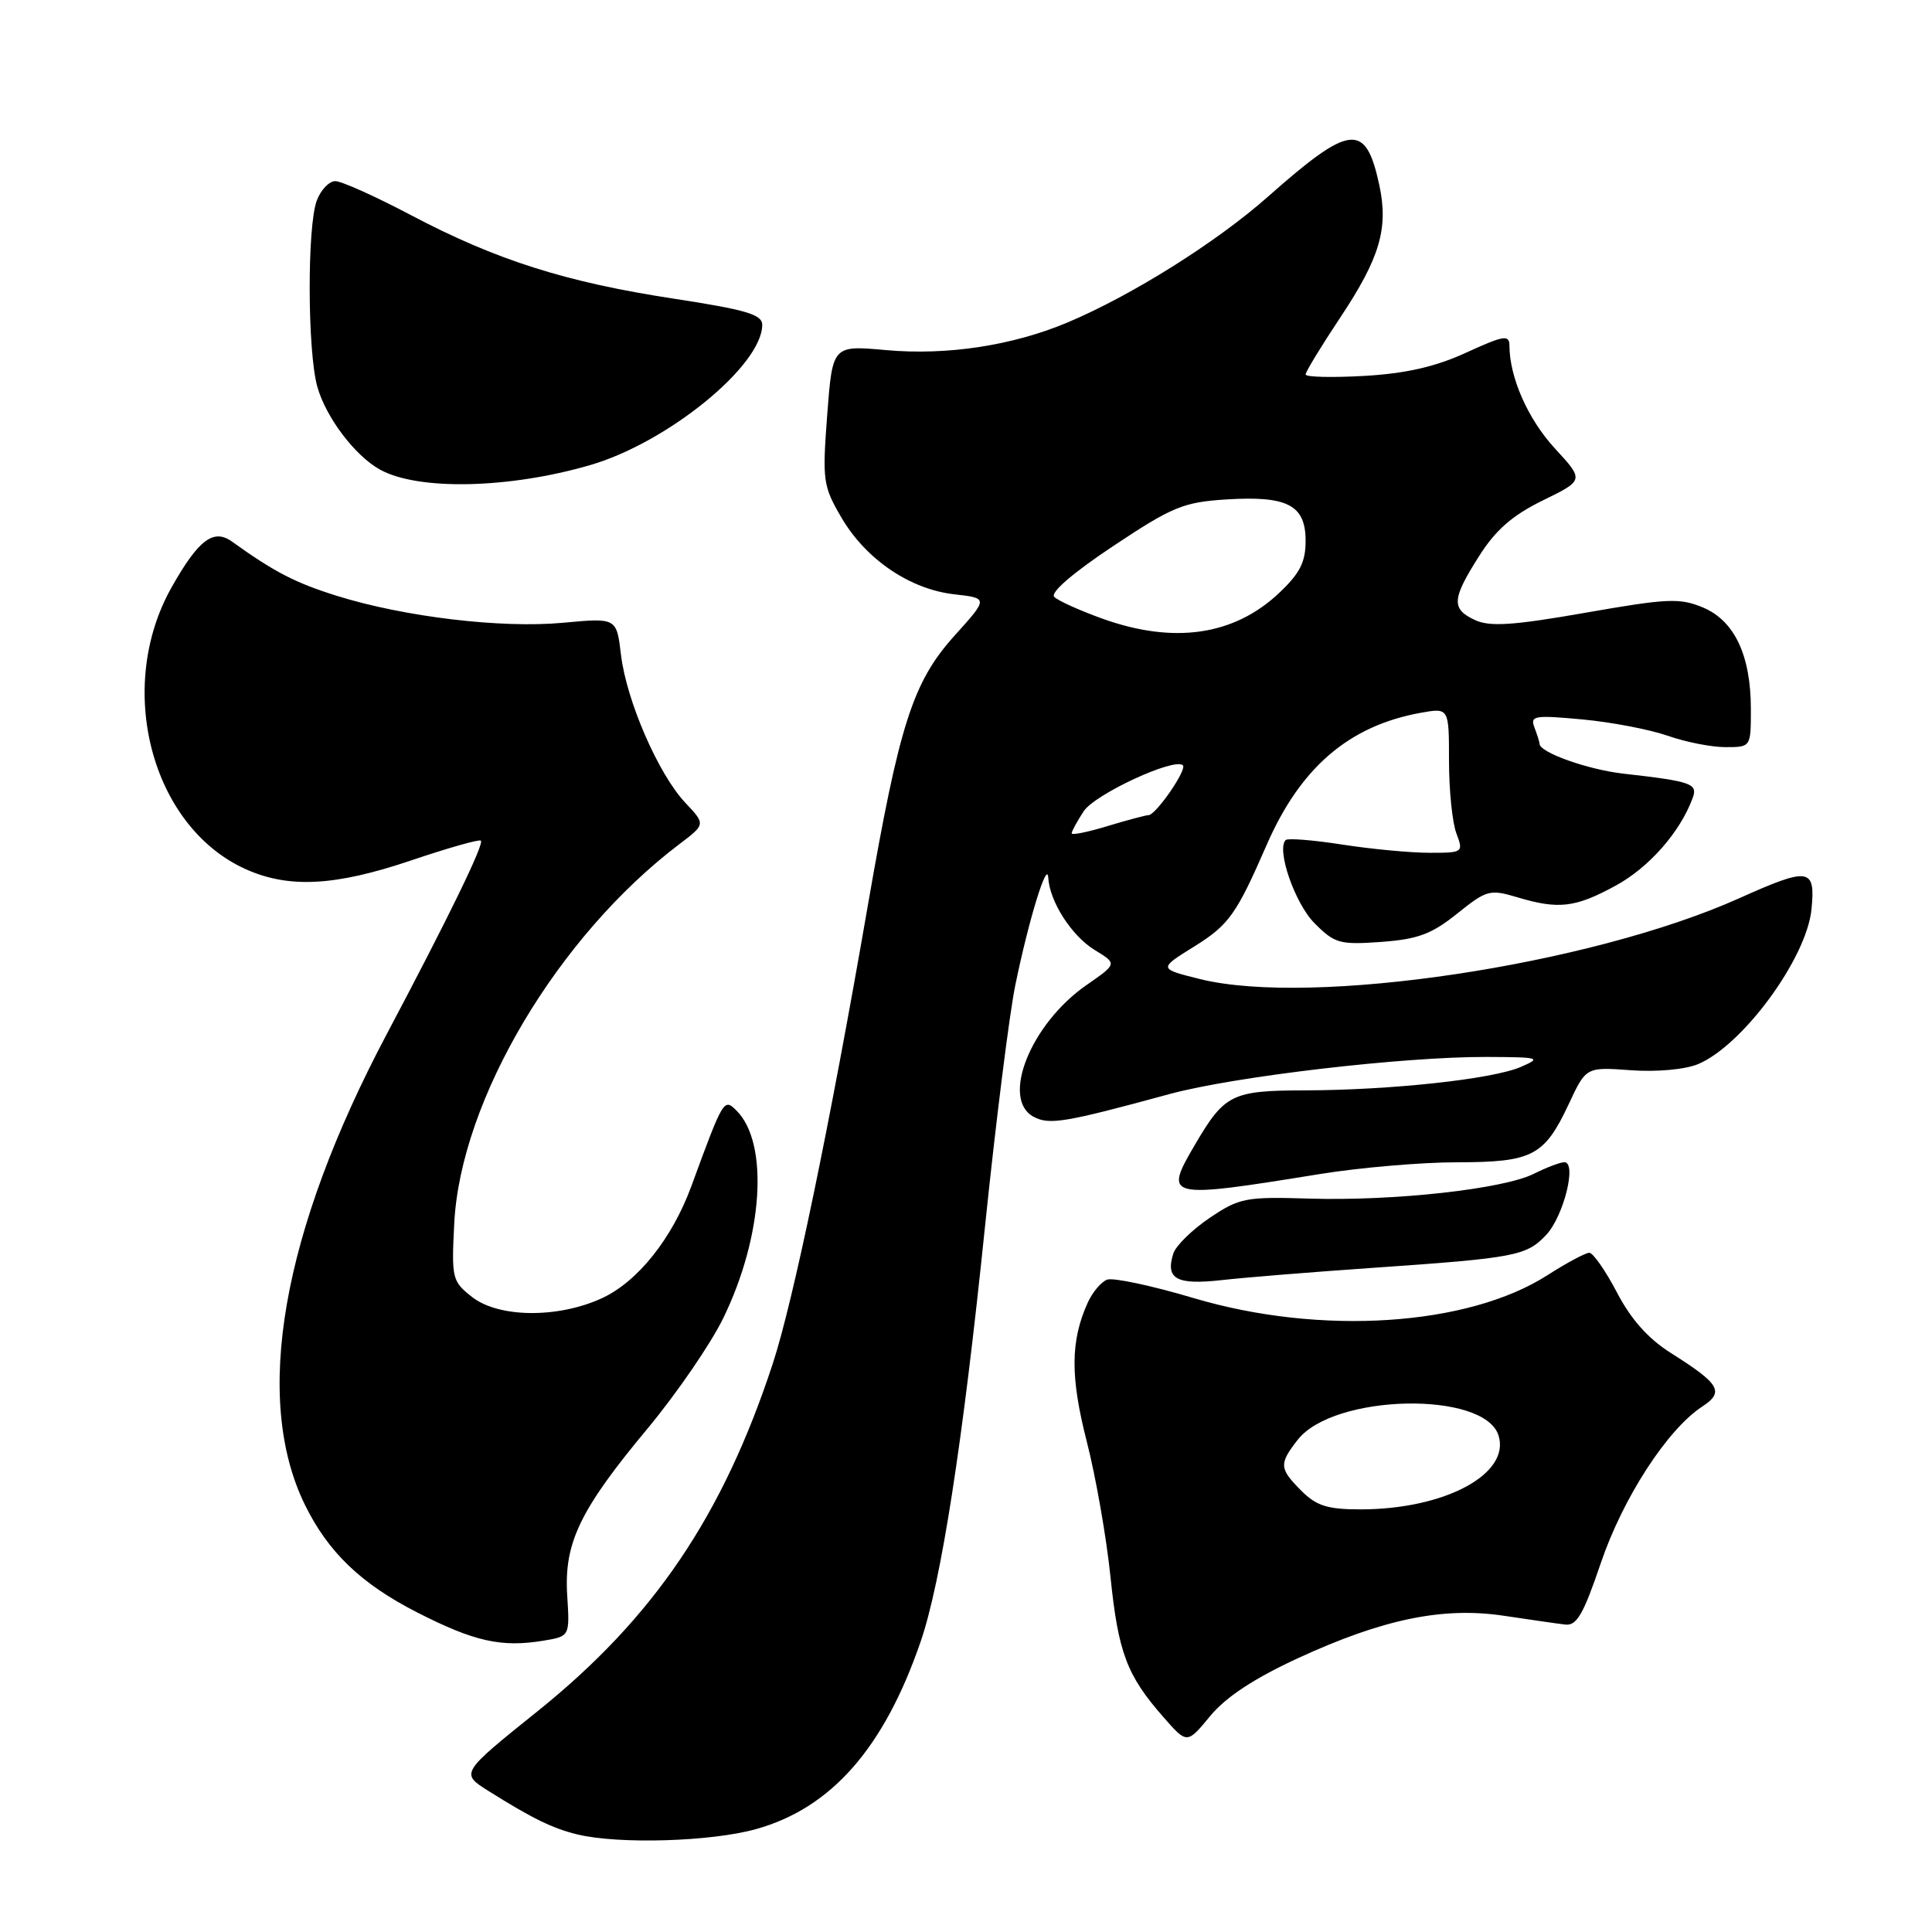 <?xml version="1.0" encoding="UTF-8" standalone="no"?>
<!DOCTYPE svg PUBLIC "-//W3C//DTD SVG 1.1//EN" "http://www.w3.org/Graphics/SVG/1.1/DTD/svg11.dtd" >
<svg xmlns="http://www.w3.org/2000/svg" xmlns:xlink="http://www.w3.org/1999/xlink" version="1.1" viewBox="0 0 256 256">
 <g >
 <path fill="currentColor"
d=" M 100.20 242.36 C 110.17 239.57 117.14 231.62 121.98 217.55 C 124.71 209.62 127.57 191.22 130.52 162.50 C 131.94 148.75 133.75 134.35 134.54 130.50 C 136.32 121.85 138.77 113.88 138.90 116.30 C 139.08 119.47 142.01 124.03 145.07 125.89 C 148.04 127.70 148.04 127.70 143.96 130.53 C 136.58 135.65 132.57 145.63 136.96 147.98 C 139.04 149.09 141.09 148.75 155.00 144.96 C 163.60 142.63 185.97 140.01 197.00 140.05 C 204.04 140.08 204.32 140.16 201.50 141.38 C 197.79 142.99 184.33 144.45 172.90 144.48 C 163.24 144.50 162.27 144.98 158.36 151.64 C 154.16 158.81 154.44 158.87 175.00 155.55 C 180.22 154.71 188.34 154.01 193.03 154.01 C 203.07 154.00 204.63 153.19 207.87 146.29 C 210.16 141.38 210.16 141.38 216.08 141.81 C 219.51 142.06 223.26 141.72 224.98 141.01 C 230.89 138.56 239.38 127.00 240.03 120.50 C 240.58 114.98 239.75 114.85 230.44 119.03 C 210.68 127.89 173.83 133.41 159.00 129.73 C 153.50 128.36 153.50 128.36 158.22 125.43 C 162.83 122.56 163.82 121.18 167.82 112.00 C 172.30 101.70 178.74 96.17 188.25 94.45 C 192.00 93.78 192.00 93.78 192.00 100.82 C 192.00 104.70 192.44 109.02 192.98 110.43 C 193.93 112.95 193.87 113.00 189.42 113.00 C 186.92 113.00 181.72 112.51 177.86 111.91 C 174.00 111.31 170.63 111.04 170.36 111.31 C 169.10 112.57 171.59 119.75 174.20 122.35 C 176.86 125.02 177.53 125.20 183.01 124.81 C 187.88 124.45 189.69 123.78 193.08 121.06 C 196.96 117.94 197.42 117.81 200.97 118.87 C 206.52 120.54 208.71 120.28 214.07 117.36 C 218.48 114.97 222.62 110.27 224.28 105.76 C 225.00 103.83 224.17 103.54 215.09 102.51 C 210.37 101.97 204.00 99.70 204.00 98.56 C 204.00 98.34 203.70 97.38 203.33 96.42 C 202.72 94.83 203.28 94.74 209.69 95.33 C 213.55 95.69 218.63 96.67 220.98 97.49 C 223.33 98.32 226.77 99.00 228.63 99.00 C 232.00 99.00 232.00 99.00 232.00 93.97 C 232.00 86.84 229.83 82.24 225.64 80.49 C 222.57 79.21 220.93 79.29 210.09 81.19 C 200.56 82.86 197.45 83.07 195.49 82.18 C 192.28 80.71 192.35 79.41 195.98 73.70 C 198.17 70.23 200.39 68.29 204.43 66.31 C 209.91 63.63 209.91 63.63 206.03 59.42 C 202.47 55.55 200.02 50.02 200.01 45.81 C 200.00 44.32 199.29 44.43 194.27 46.73 C 190.19 48.60 186.31 49.49 180.77 49.81 C 176.50 50.05 173.00 49.97 173.00 49.62 C 173.00 49.26 175.08 45.85 177.62 42.03 C 182.85 34.16 184.00 30.24 182.76 24.50 C 180.96 16.17 178.95 16.38 168.00 26.07 C 161.20 32.09 149.99 39.13 141.50 42.71 C 134.20 45.79 125.50 47.12 117.40 46.39 C 110.31 45.75 110.31 45.75 109.61 54.97 C 108.95 63.72 109.05 64.40 111.51 68.61 C 114.75 74.13 120.58 78.09 126.46 78.75 C 130.96 79.26 130.96 79.26 126.47 84.24 C 120.95 90.38 119.16 95.95 114.99 120.00 C 109.96 149.07 105.10 172.47 102.39 180.71 C 95.78 200.84 86.63 214.37 71.25 226.73 C 60.99 234.97 60.99 234.97 64.75 237.33 C 70.54 240.96 73.24 242.28 76.50 243.07 C 81.99 244.40 94.26 244.03 100.20 242.36 Z  M 171.94 219.74 C 183.23 214.53 191.20 212.88 199.29 214.10 C 202.70 214.61 206.35 215.14 207.38 215.26 C 208.92 215.46 209.80 213.93 212.11 207.13 C 215.03 198.51 220.92 189.41 225.55 186.38 C 228.52 184.43 227.91 183.39 221.40 179.28 C 218.40 177.39 216.11 174.82 214.25 171.25 C 212.74 168.37 211.09 166.00 210.59 166.00 C 210.09 166.00 207.60 167.33 205.06 168.96 C 194.51 175.73 174.99 177.00 158.19 172.01 C 152.65 170.36 147.48 169.26 146.70 169.56 C 145.91 169.86 144.76 171.22 144.14 172.59 C 141.84 177.64 141.80 182.40 144.00 191.00 C 145.20 195.68 146.61 203.73 147.14 208.90 C 148.18 219.01 149.30 221.99 154.17 227.54 C 157.29 231.10 157.29 231.10 160.35 227.39 C 162.43 224.87 166.15 222.42 171.94 219.74 Z  M 72.00 217.40 C 75.50 216.82 75.50 216.82 75.16 211.42 C 74.72 204.45 76.82 200.07 85.87 189.21 C 89.66 184.64 94.14 178.12 95.81 174.71 C 101.12 163.87 101.92 151.49 97.60 147.17 C 95.92 145.49 95.86 145.58 91.61 157.17 C 89.05 164.15 84.45 169.89 79.69 172.05 C 73.85 174.71 66.05 174.61 62.54 171.85 C 59.91 169.78 59.82 169.40 60.19 162.10 C 61.03 145.74 73.90 124.07 90.01 111.86 C 93.50 109.22 93.50 109.22 90.80 106.36 C 87.24 102.58 83.00 92.83 82.28 86.74 C 81.70 81.86 81.70 81.86 74.60 82.52 C 66.43 83.28 53.61 81.75 44.66 78.96 C 39.12 77.23 36.33 75.78 30.75 71.77 C 28.30 70.00 26.30 71.51 22.75 77.80 C 15.23 91.10 20.03 109.47 32.49 115.14 C 38.23 117.74 44.36 117.43 54.48 114.01 C 59.36 112.36 63.51 111.18 63.72 111.39 C 64.17 111.84 59.46 121.52 51.26 137.00 C 37.32 163.31 33.50 185.28 40.40 199.39 C 43.48 205.67 47.85 209.87 55.29 213.66 C 62.83 217.51 66.44 218.32 72.00 217.40 Z  M 182.00 167.99 C 200.81 166.69 202.26 166.41 204.88 163.63 C 207.19 161.17 208.98 154.00 207.28 154.00 C 206.75 154.00 204.92 154.69 203.23 155.54 C 199.16 157.56 184.73 159.16 173.50 158.82 C 165.05 158.56 164.24 158.72 160.28 161.38 C 157.96 162.95 155.80 165.07 155.47 166.10 C 154.40 169.48 155.89 170.29 161.89 169.62 C 164.97 169.27 174.03 168.54 182.00 167.99 Z  M 78.19 61.63 C 88.46 58.65 101.00 48.42 101.00 43.04 C 101.00 41.67 98.84 41.04 89.25 39.57 C 74.97 37.39 65.74 34.46 54.46 28.51 C 49.76 26.03 45.25 24.00 44.43 24.00 C 43.62 24.00 42.51 25.15 41.98 26.57 C 40.69 29.95 40.73 46.50 42.04 51.22 C 43.18 55.30 47.02 60.38 50.36 62.23 C 55.42 65.02 67.43 64.76 78.19 61.63 Z  M 142.00 110.42 C 142.00 110.15 142.72 108.84 143.59 107.50 C 145.08 105.23 155.66 100.33 156.74 101.41 C 157.31 101.98 153.16 108.00 152.18 108.01 C 151.81 108.02 149.36 108.67 146.75 109.46 C 144.14 110.26 142.00 110.69 142.00 110.42 Z  M 146.06 81.97 C 143.06 80.89 140.20 79.60 139.69 79.09 C 139.13 78.53 142.16 75.91 147.47 72.38 C 155.34 67.14 156.78 66.55 162.45 66.18 C 170.60 65.67 173.00 66.91 173.00 71.67 C 173.00 74.49 172.24 75.98 169.47 78.59 C 163.50 84.22 155.52 85.37 146.06 81.97 Z  M 172.45 197.55 C 169.49 194.58 169.45 193.98 171.97 190.76 C 176.75 184.69 196.68 184.27 198.56 190.20 C 200.18 195.31 191.43 200.00 180.27 200.00 C 175.91 200.00 174.45 199.54 172.45 197.55 Z "/>
</g>
</svg>